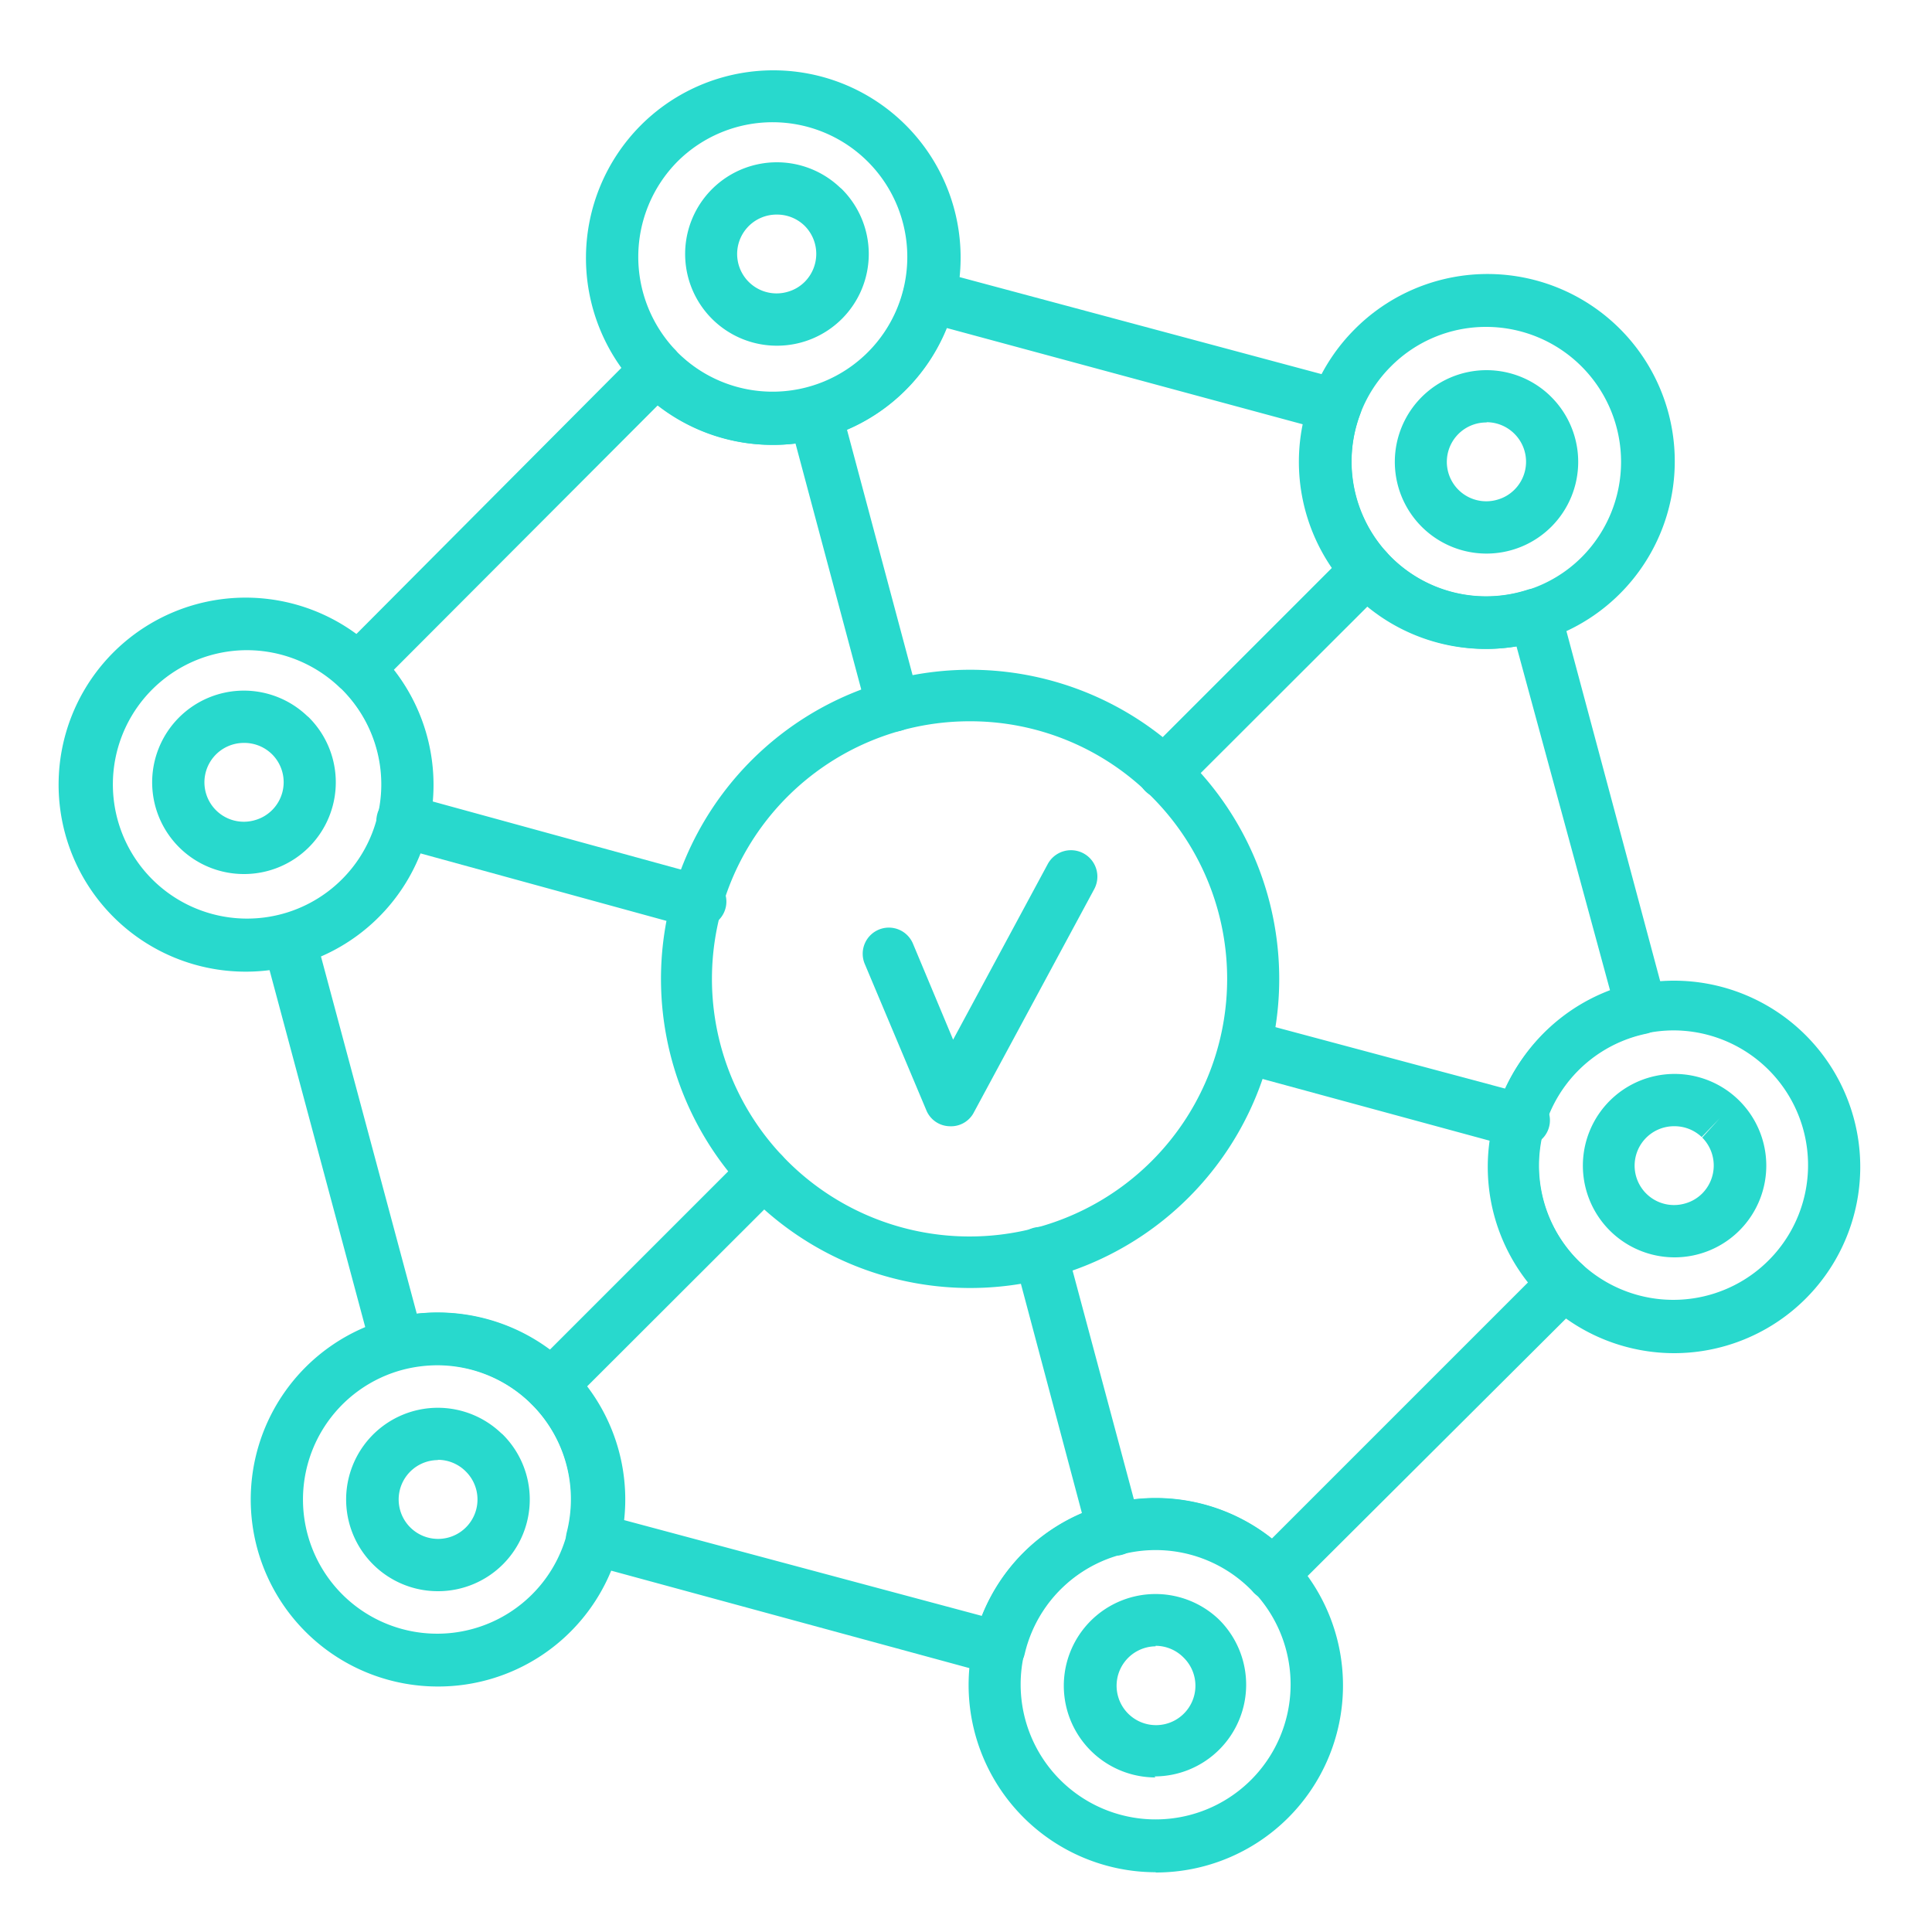 <svg xmlns="http://www.w3.org/2000/svg" viewBox="0 0 75 75">
  <defs>
    <style>
      .cls-1 {
        fill: #28d9cd;
      }
    </style>
  </defs>
  <title>Монтажная область 13</title>
  <g id="_13" data-name="13">
    <path class="cls-1" d="M37.64,50a12,12,0,1,1,8.51-3.52A12,12,0,0,1,37.64,50Zm0-22a10,10,0,1,0,7.07,2.93A9.93,9.93,0,0,0,37.64,28Z"/>
    <path class="cls-1" d="M38.79,65a1,1,0,0,1-.26,0L22.76,60.71A1,1,0,0,1,22,59.49a5.22,5.22,0,0,0-6.35-6.35,1,1,0,0,1-1.23-.72l-4.2-15.67A1,1,0,0,1,11,35.5a5.23,5.23,0,0,0,2.29-8.74l-.08-.07a1,1,0,0,1,0-1.45L24.79,13.61a1,1,0,0,1,.73-.3,1,1,0,0,1,.72.31l.07.08a5.22,5.22,0,0,0,8.77-2.45,1,1,0,0,1,1.25-.74l15.78,4.23a1,1,0,0,1,.69,1.34A5.25,5.25,0,0,0,54,21.62h0a5.22,5.22,0,0,0,5.28,1.28,1,1,0,0,1,1.29.71l4.09,15.27a1,1,0,0,1-.76,1.25A5.23,5.23,0,0,0,61.33,49l.1.09a1,1,0,0,1,0,1.46L50.11,61.83a1.07,1.07,0,0,1-.73.3,1,1,0,0,1-.72-.31l-.08-.09a5.22,5.22,0,0,0-8.8,2.47,1,1,0,0,1-1,.78Zm-14.6-6,13.93,3.73a7.26,7.26,0,0,1,11.25-3l10-10a7.26,7.26,0,0,1,3.13-11.29L58.87,25.09a7.23,7.23,0,0,1-6.3-2h0a7.28,7.28,0,0,1-2-6.62L36.74,12.73a7.26,7.26,0,0,1-11.2,3L15.29,26a7.26,7.26,0,0,1-2.83,11.13L16.18,51a7.3,7.3,0,0,1,5.93,2.08A7.19,7.19,0,0,1,24.19,59Z"/>
    <path class="cls-1" d="M9.56,37.72a7.26,7.26,0,1,1,5-12.5l.11.1a7.26,7.26,0,0,1-5.13,12.4Zm0-12.48a5.21,5.21,0,1,0,3.71,1.52l-.08-.07h0A5.22,5.22,0,0,0,9.56,25.24Z"/>
    <path class="cls-1" d="M9.47,33.93a3.56,3.56,0,1,1,2.45-6.14l.06.05a3.56,3.56,0,0,1-2.51,6.09Zm0-5.09a1.53,1.53,0,1,0,.42,3,1.53,1.53,0,0,0,.67-2.56l0,0A1.53,1.53,0,0,0,9.47,28.84Z"/>
    <path class="cls-1" d="M17,61.77a3.56,3.56,0,1,1,2.45-6.14l.06.05A3.56,3.56,0,0,1,17,61.77Zm0-5.09a1.53,1.53,0,1,0,1.09.45l0,0A1.53,1.53,0,0,0,17,56.67Z"/>
    <path class="cls-1" d="M44.86,69a3.56,3.56,0,1,1,2.45-6.14l0,0a3.56,3.56,0,0,1-2.5,6.1Zm0-5.09a1.53,1.53,0,1,0,1.09.44l0,0A1.53,1.53,0,0,0,44.86,63.89Z"/>
    <path class="cls-1" d="M65,48.81a3.56,3.56,0,1,1,2.46-6.14l0,0A3.56,3.56,0,0,1,65,48.81Zm0-5.09a1.53,1.53,0,1,0,.41,3,1.51,1.51,0,0,0,.67-.39,1.54,1.54,0,0,0,0-2.17l.68-.75-.7.73A1.53,1.53,0,0,0,65,43.72Z"/>
    <path class="cls-1" d="M57.71,21.49a3.56,3.56,0,1,1,2.45-6.14l.07.07a3.56,3.56,0,0,1-2.53,6.07Zm0-5.09a1.53,1.53,0,1,0,.41,3,1.51,1.51,0,0,0,.67-.39,1.53,1.53,0,0,0,0-2.17l0,0A1.53,1.53,0,0,0,57.71,16.39Z"/>
    <path class="cls-1" d="M30.16,13.42a3.56,3.56,0,1,1,2.45-6.14l.06.05a3.56,3.56,0,0,1-2.51,6.09Zm0-5.09a1.53,1.53,0,1,0,.41,3,1.51,1.51,0,0,0,.67-.39,1.54,1.54,0,0,0,0-2.17l0,0A1.53,1.53,0,0,0,30.16,8.33Z"/>
    <path class="cls-1" d="M30,17.27a7.24,7.24,0,0,1-5.14-2.12l-.1-.1a7.3,7.3,0,0,1,.1-10.17h0A7.27,7.27,0,1,1,30,17.27Zm-3.7-11a5.26,5.26,0,0,0-.07,7.33l.07.08a5.23,5.23,0,1,0,0-7.41Z"/>
    <path class="cls-1" d="M57.7,25.19a7.27,7.27,0,0,1-5.12-12.4h0A7.27,7.27,0,1,1,59.9,24.85,7.32,7.32,0,0,1,57.7,25.19Zm0-12.5A5.2,5.2,0,0,0,54,14.22h0a5.17,5.17,0,0,0-1.2,1.86,5.23,5.23,0,0,0,6.48,6.83,5.17,5.17,0,0,0,2.12-1.28,5.24,5.24,0,0,0-3.7-8.94Zm-4.42.82h0Z"/>
    <path class="cls-1" d="M17,65.47a7.26,7.26,0,0,1-1.78-14.3h0a7.3,7.3,0,0,1,6.92,1.9A7.26,7.26,0,0,1,17,65.47ZM17,53a5.35,5.35,0,0,0-1.31.16h0A5.21,5.21,0,1,0,17,53Zm-1.55-.82h0Z"/>
    <path class="cls-1" d="M44.86,72.68a7.27,7.27,0,0,1-5.14-12.4h0a7.27,7.27,0,0,1,10.28,0l.11.12a7.26,7.26,0,0,1-5.24,12.29Zm-3.7-11a5.24,5.24,0,1,0,7.5.1l-.08-.09a5.23,5.23,0,0,0-7.42,0Z"/>
    <path class="cls-1" d="M65,52.53a7.24,7.24,0,0,1-5-2l-.14-.13A7.23,7.23,0,1,1,65,52.53ZM65,40a5.32,5.32,0,0,0-1.14.12h0A5.23,5.23,0,0,0,61.33,49l.1.09A5.23,5.23,0,1,0,65,40Zm-1.35-.87h0Z"/>
    <path class="cls-1" d="M59,44.53a1,1,0,0,1-.26,0L48.11,41.64a1,1,0,1,1,.53-2l10.65,2.85a1,1,0,0,1-.26,2Z"/>
    <path class="cls-1" d="M27.05,36a1,1,0,0,1-.26,0L15.38,32.87a1,1,0,1,1,.53-2L27.32,34a1,1,0,0,1-.26,2Z"/>
    <path class="cls-1" d="M43.24,60.39a1,1,0,0,1-1-.75L39.39,48.93a1,1,0,0,1,2-.53l2.87,10.71a1,1,0,0,1-1,1.28Z"/>
    <path class="cls-1" d="M34.67,28.4a1,1,0,0,1-1-.75l-2.94-11a1,1,0,0,1,2-.53l2.94,11a1,1,0,0,1-1,1.28Z"/>
    <path class="cls-1" d="M45.2,31a1,1,0,0,1-.72-1.73l7.87-7.87a1,1,0,0,1,1.44,1.44L45.92,30.7A1,1,0,0,1,45.2,31Z"/>
    <path class="cls-1" d="M21.39,54.8a1,1,0,0,1-.72-1.73l8.23-8.23a1,1,0,1,1,1.44,1.44L22.11,54.5A1,1,0,0,1,21.39,54.8Z"/>
    <path class="cls-1" d="M36.85,43.72h0a1,1,0,0,1-.89-.62l-2.39-5.68a1,1,0,1,1,1.87-.79L37,40.36l3.68-6.83a1,1,0,0,1,1.79,1l-4.69,8.7A1,1,0,0,1,36.85,43.72Z"/>
  </g>
</svg>
